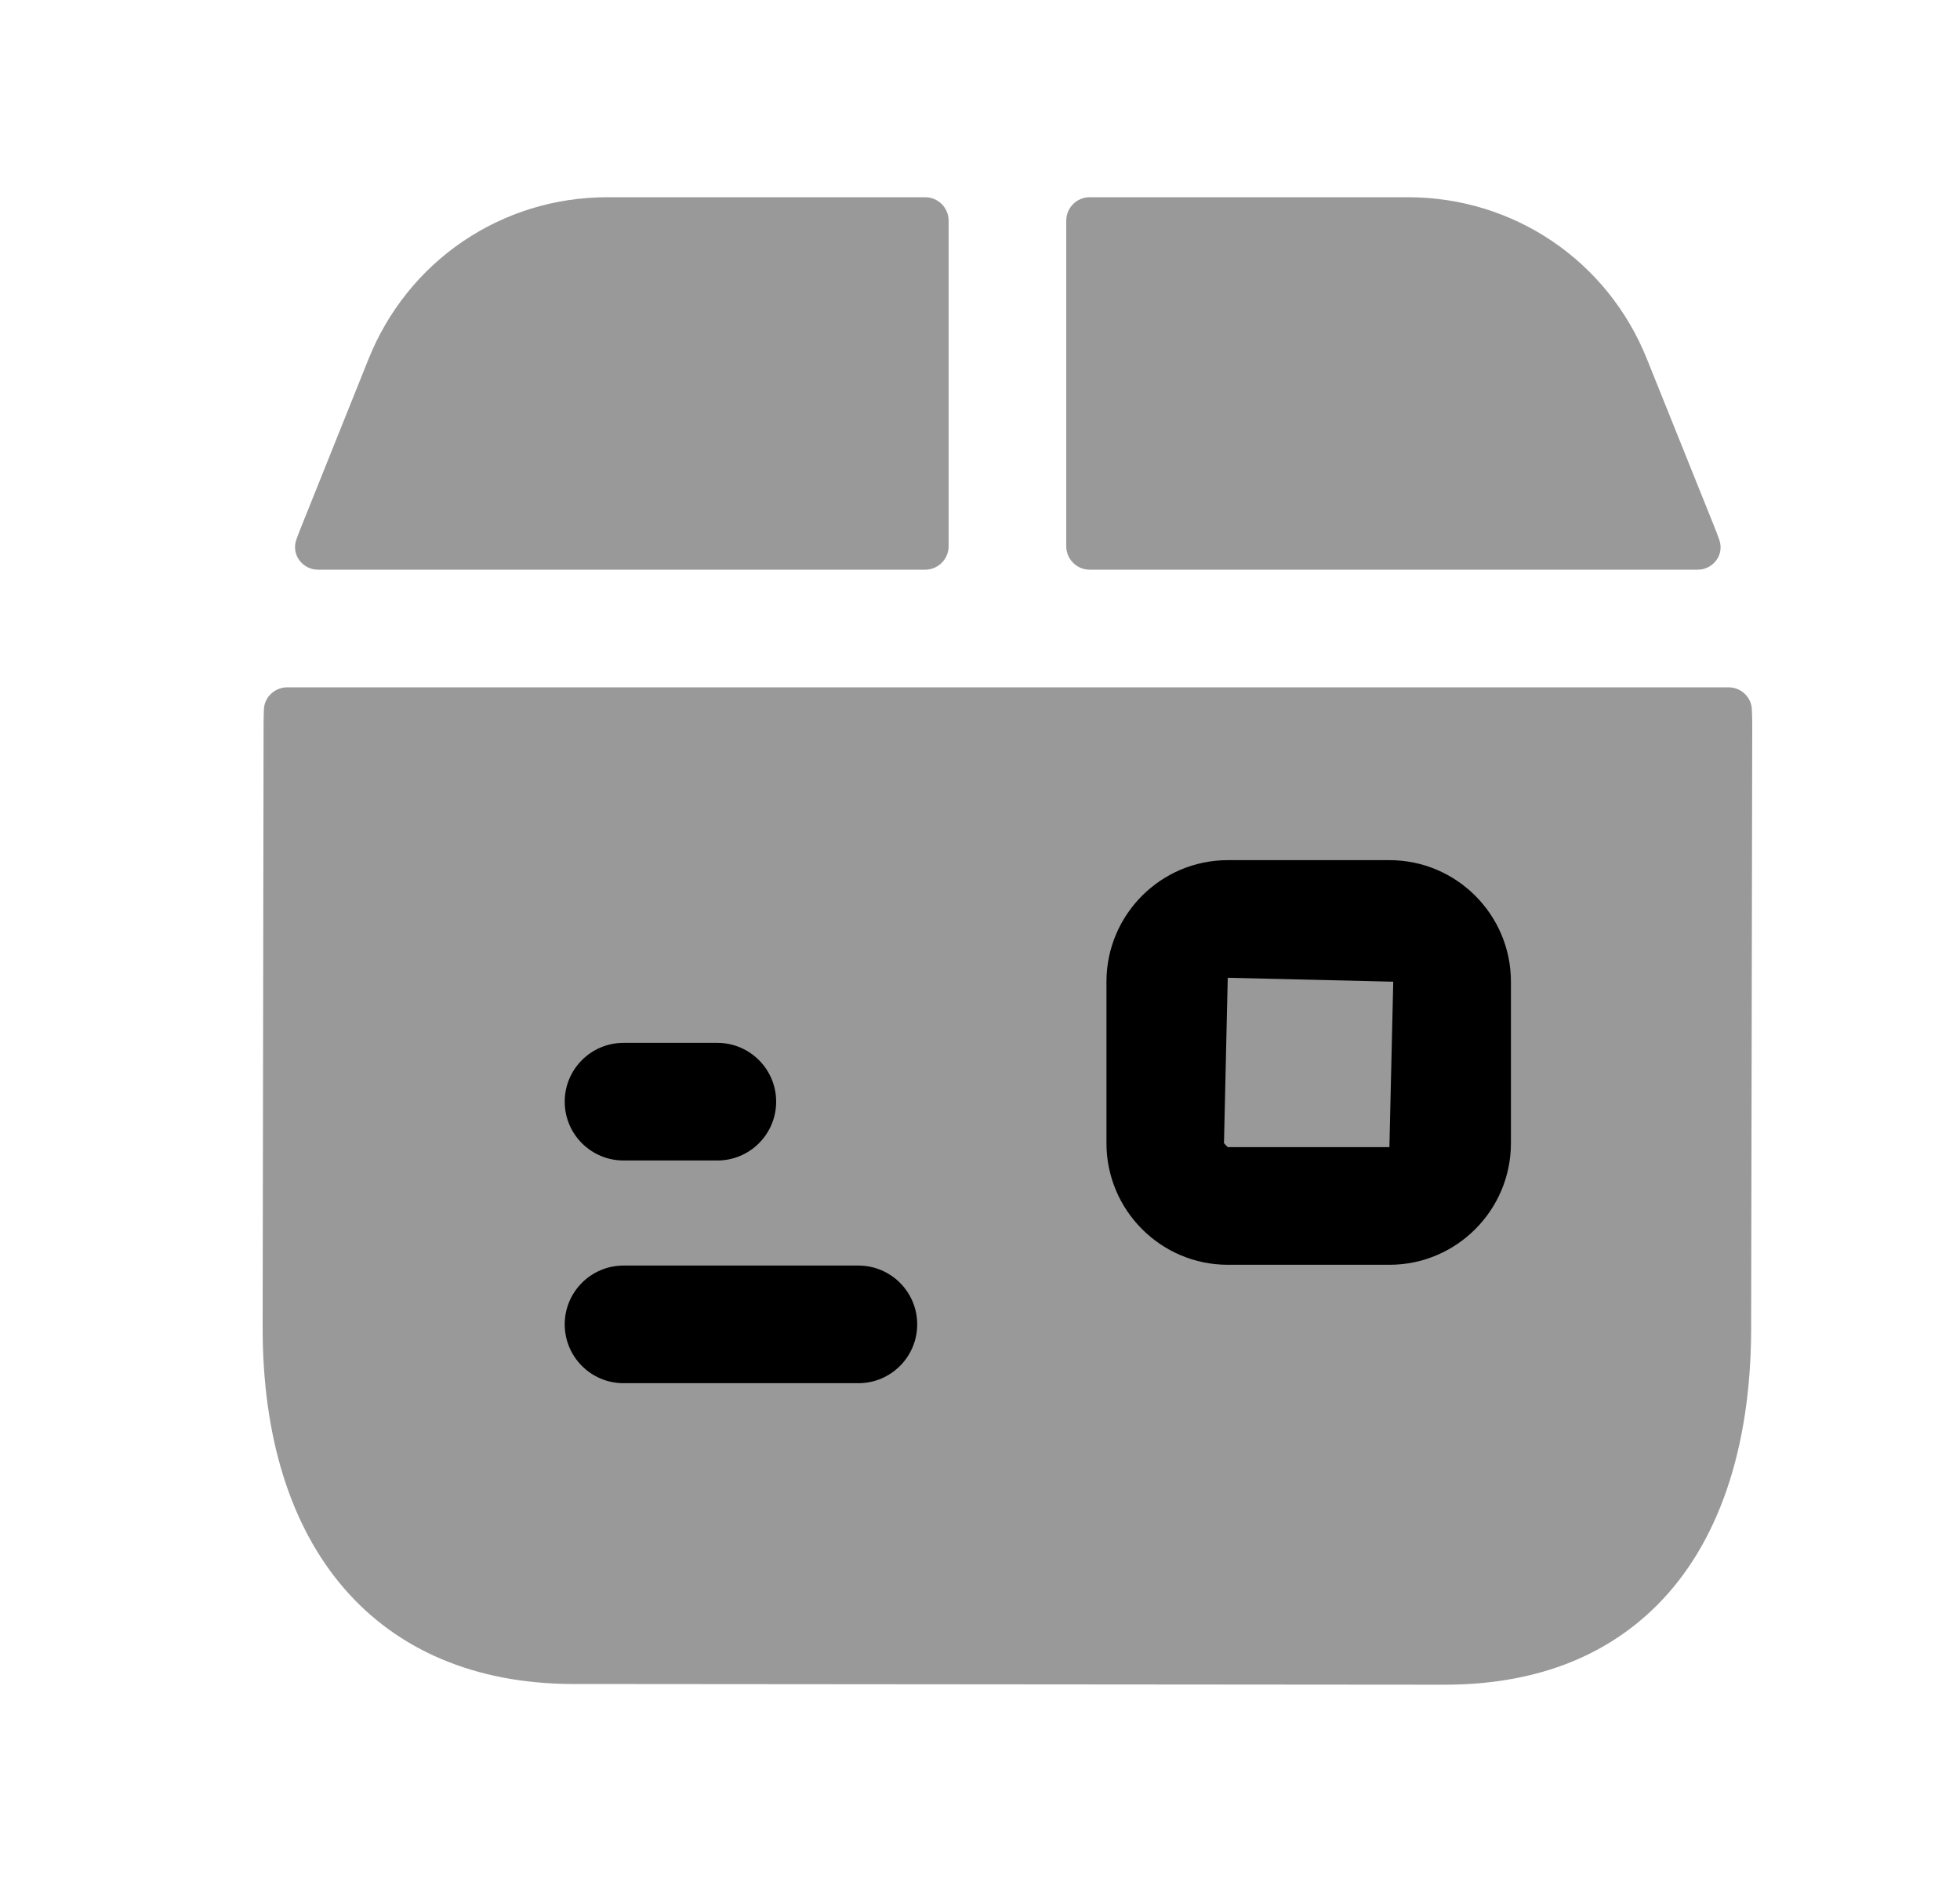 <svg width="25" height="24" viewBox="0 0 25 24" fill="none" xmlns="http://www.w3.org/2000/svg">
<g opacity="0.4">
<path fill-rule="evenodd" clip-rule="evenodd" d="M11.8 7.265C11.965 7.265 12.1 7.131 12.1 6.965V2.815C12.1 2.649 11.965 2.515 11.8 2.515H7.747C6.395 2.515 5.197 3.329 4.696 4.59L3.85 6.699C3.825 6.759 3.802 6.82 3.78 6.881C3.712 7.071 3.857 7.265 4.058 7.265H11.8Z" fill="black"/>
<path fill-rule="evenodd" clip-rule="evenodd" d="M13.6 6.965C13.6 7.131 13.734 7.265 13.9 7.265H21.652C21.854 7.265 21.998 7.071 21.929 6.882C21.906 6.817 21.881 6.752 21.855 6.688L21.007 4.579C20.506 3.326 19.309 2.515 17.958 2.515H13.9C13.734 2.515 13.6 2.649 13.6 2.815V6.965Z" fill="black"/>
<path fill-rule="evenodd" clip-rule="evenodd" d="M3.664 8.765C3.507 8.765 3.374 8.887 3.366 9.044C3.364 9.104 3.362 9.164 3.362 9.224L3.35 16.913C3.342 19.759 4.817 21.464 7.295 21.475L18.426 21.484C19.546 21.484 20.456 21.146 21.128 20.478C21.915 19.697 22.332 18.479 22.336 16.956L22.35 9.245C22.35 9.178 22.348 9.111 22.345 9.045C22.338 8.887 22.205 8.765 22.048 8.765H3.664Z" fill="black"/>
</g>
<path d="M7.953 13.299H9.15C9.564 13.299 9.9 13.635 9.9 14.049C9.9 14.463 9.564 14.799 9.15 14.799H7.953C7.539 14.799 7.203 14.463 7.203 14.049C7.203 13.635 7.539 13.299 7.953 13.299Z" fill="black"/>
<path d="M10.949 17.639H7.953C7.539 17.639 7.203 17.303 7.203 16.889C7.203 16.475 7.539 16.139 7.953 16.139H10.949C11.363 16.139 11.699 16.475 11.699 16.889C11.699 17.303 11.363 17.639 10.949 17.639Z" fill="black"/>
<path fill-rule="evenodd" clip-rule="evenodd" d="M19.272 14.579C19.272 15.433 18.577 16.129 17.723 16.129H15.661C14.807 16.129 14.113 15.433 14.113 14.579V12.519C14.113 11.664 14.807 10.969 15.661 10.969H17.723C18.577 10.969 19.272 11.664 19.272 12.519V14.579ZM15.66 14.629L15.612 14.579L15.66 12.469L17.771 12.519L17.722 14.629H15.66Z" fill="black"/>
</svg>